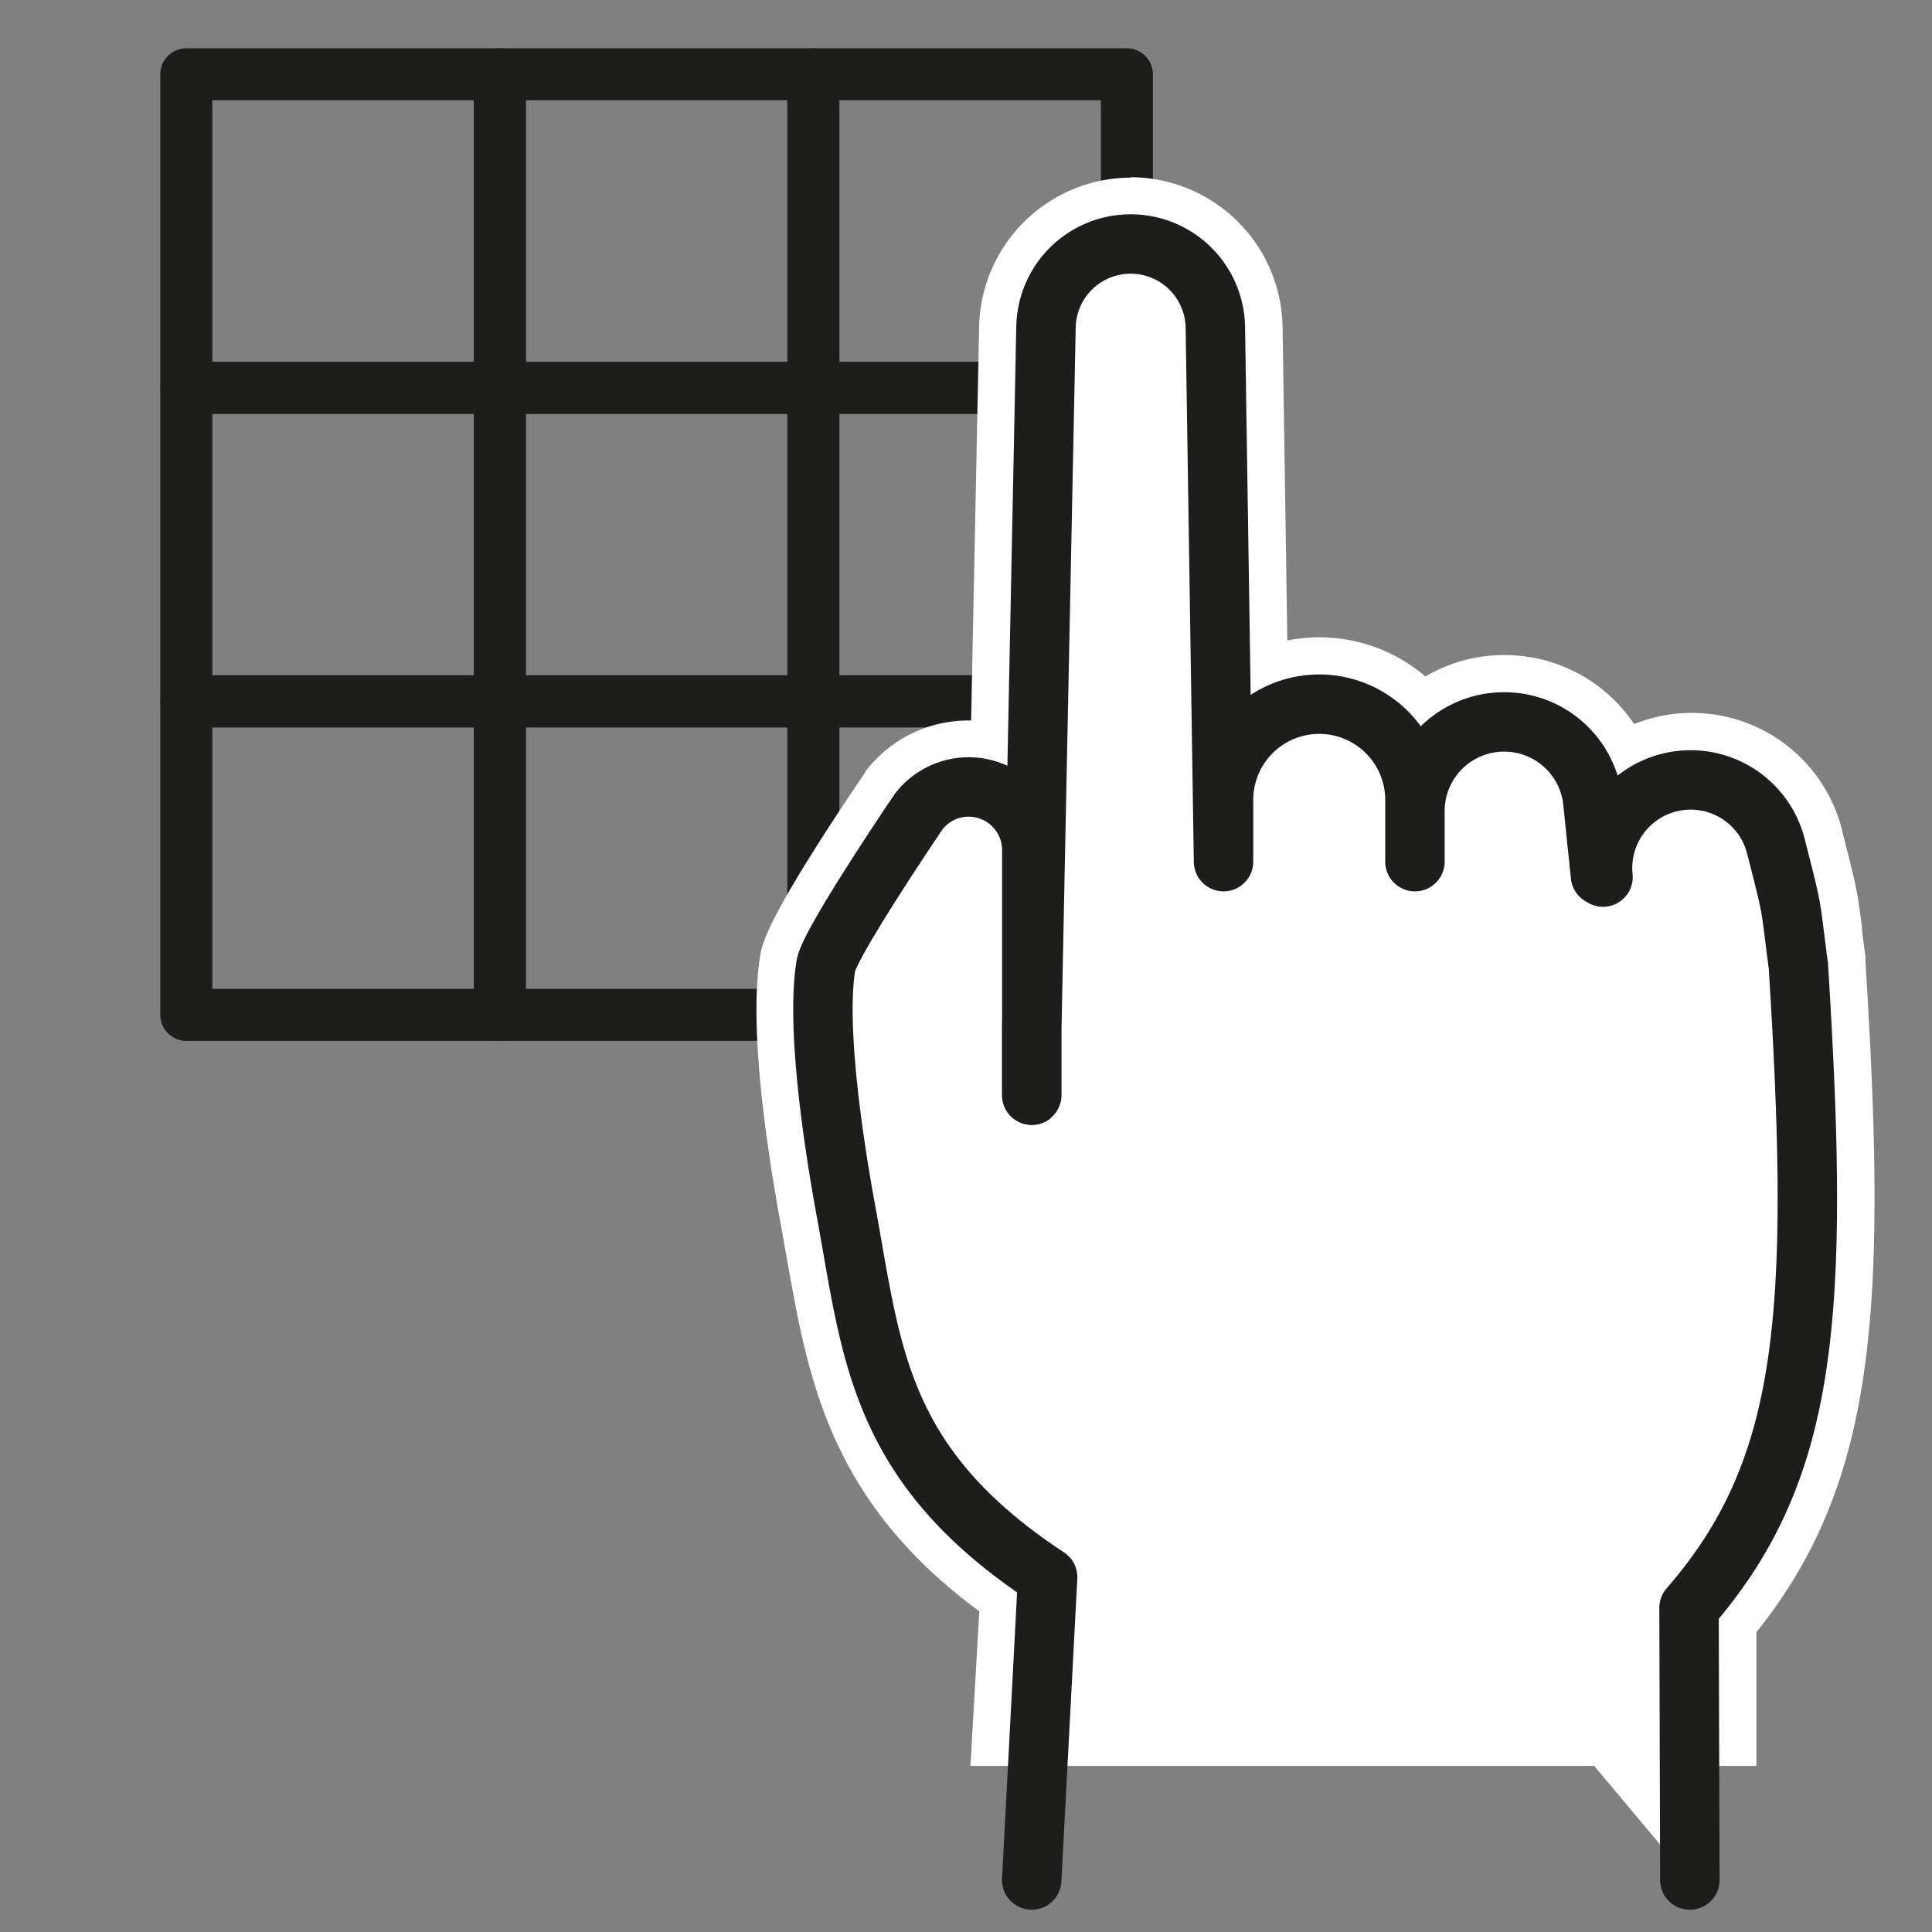 <svg id="Capa_1" data-name="Capa 1" xmlns="http://www.w3.org/2000/svg" viewBox="0 0 260.1 260.1"><rect x="0" y="0" width="260.1" height="260.1" fill="#808080" stroke="none"/><defs><style>.cls-1{fill:none;stroke-width:7px;}.cls-1,.cls-3{stroke:#1d1d1b;stroke-linecap:round;stroke-linejoin:round;}.cls-2,.cls-3{fill:#fff;}.cls-3{stroke-width:8px;}</style></defs><title>type</title><rect class="cls-1" x="25.08" y="10" width="42.21" height="42.21"/><rect class="cls-1" x="67.29" y="10" width="42.21" height="42.21"/><rect class="cls-1" x="109.5" y="10" width="42.21" height="42.21"/><rect class="cls-1" x="25.08" y="52.21" width="42.21" height="42.21"/><rect class="cls-1" x="67.29" y="52.21" width="42.21" height="42.21"/><rect class="cls-1" x="109.5" y="52.21" width="42.21" height="42.21"/><rect class="cls-1" x="25.08" y="94.42" width="42.21" height="42.21"/><rect class="cls-1" x="67.29" y="94.42" width="42.21" height="42.21"/><rect class="cls-1" x="109.5" y="94.42" width="42.21" height="42.21"/><path class="cls-2" d="M133.25,235.22l1.11-19.53c-20.27-14.43-23-29.95-26-46.35l-.37-2.07c-.17-1-.34-1.92-.52-2.9-2.07-11.27-4.22-26.55-2.75-35.39.19-1.11.76-4.47,13.5-23.28l.18-.27.08-.1a14.9,14.9,0,0,1,11.84-5.85,14.63,14.63,0,0,1,2.81.27l1.14-55.85a17.9,17.9,0,0,1,35.8.08l.7,45.55a19.37,19.37,0,0,1,20.76,4.72,18.32,18.32,0,0,1,10.89-3.56h.18a18.43,18.43,0,0,1,16.29,10,18.34,18.34,0,0,1,26.45,11.64l.08.29c1.92,7.57,2,7.81,2.58,12.65v.11c.13,1,.28,2.23.49,3.81a3.13,3.13,0,0,1,0,.5c2.91,46.48,1.51,69.38-14.69,89.13l0,16.39Z"/><path class="cls-2" d="M152.22,28.86A15.47,15.47,0,0,1,167.62,44l.76,49.53a16.89,16.89,0,0,1,22.91,4.22,15.91,15.91,0,0,1,11.18-4.58h.16a16,16,0,0,1,15.15,11.24A15.86,15.86,0,0,1,243,113l.09.33c1.89,7.43,1.92,7.58,2.51,12.3.13,1,.29,2.29.51,3.94a2.45,2.45,0,0,1,0,.27c3,47.59,1.35,69-14.7,88.13l0,14.79H135.9l1-18.28c-21-14.46-23.27-29.9-26.31-46.92-.21-1.18-.42-2.38-.65-3.61-1.66-9-4.23-25.56-2.74-34.52.55-3.24,7.44-13.93,13.13-22.33a2.43,2.43,0,0,1,.14-.2,12.43,12.43,0,0,1,9.86-4.88,12.59,12.59,0,0,1,4.48.83l.77.32L136.82,44a15.49,15.49,0,0,1,15.4-15.09m0-5a20.51,20.51,0,0,0-20.4,20L130.74,97h-.37a17.37,17.37,0,0,0-13.82,6.82l-.06.08,0,.07c-.07.1-.17.23-.27.39-13,19.22-13.61,22.72-13.86,24.21-1.54,9.22.65,24.81,2.75,36.26.18,1,.35,1.93.51,2.86l.13.73.25,1.38c2.82,15.89,5.74,32.3,25.84,47.13l-.89,15.53-.3,5.28H236.46v-5l0-13c16.19-20.22,17.61-43.52,14.69-90.13,0-.26,0-.47,0-.6v-.11c-.19-1.45-.34-2.6-.46-3.54l0-.37c-.62-4.94-.69-5.3-2.63-12.9V112l-.08-.29A20.84,20.84,0,0,0,220,97.48a21,21,0,0,0-17.28-9.29h-.2a20.84,20.84,0,0,0-10.62,2.88,22,22,0,0,0-14.23-5.27,22.62,22.62,0,0,0-4.36.43l-.64-42.29a20.5,20.5,0,0,0-20.4-20.08Z"/><path class="cls-3" d="M138.91,147.45V114.5a8.51,8.51,0,0,0-5.49-8h0a8.48,8.48,0,0,0-9.74,2.76s-12,17.68-12.49,20.74c-1.19,7.12.44,20.73,2.72,33.14,3.49,19,4.26,34.14,27.13,49.19L138.9,253.1"/><path class="cls-3" d="M227.5,253.1l-.11-36.64c16.13-18.54,17.66-39.39,14.72-86.41h0c-1.17-8.84-.63-6.74-2.94-15.78l-.08-.32A11.84,11.84,0,0,0,227.6,105h0a11.86,11.86,0,0,0-11.79,13.08h0l-.34-.2-.57-5.48-.46-4.47A12,12,0,0,0,202.6,97.19h0a12,12,0,0,0-12.11,12V116h0l0-8.34A12.89,12.89,0,0,0,177.62,94.8h0a12.89,12.89,0,0,0-12.9,12.9V116l-1.1-71.93a11.4,11.4,0,0,0-11.4-11.22h0A11.39,11.39,0,0,0,140.82,44l-1.91,94.32v9.1"/></svg>